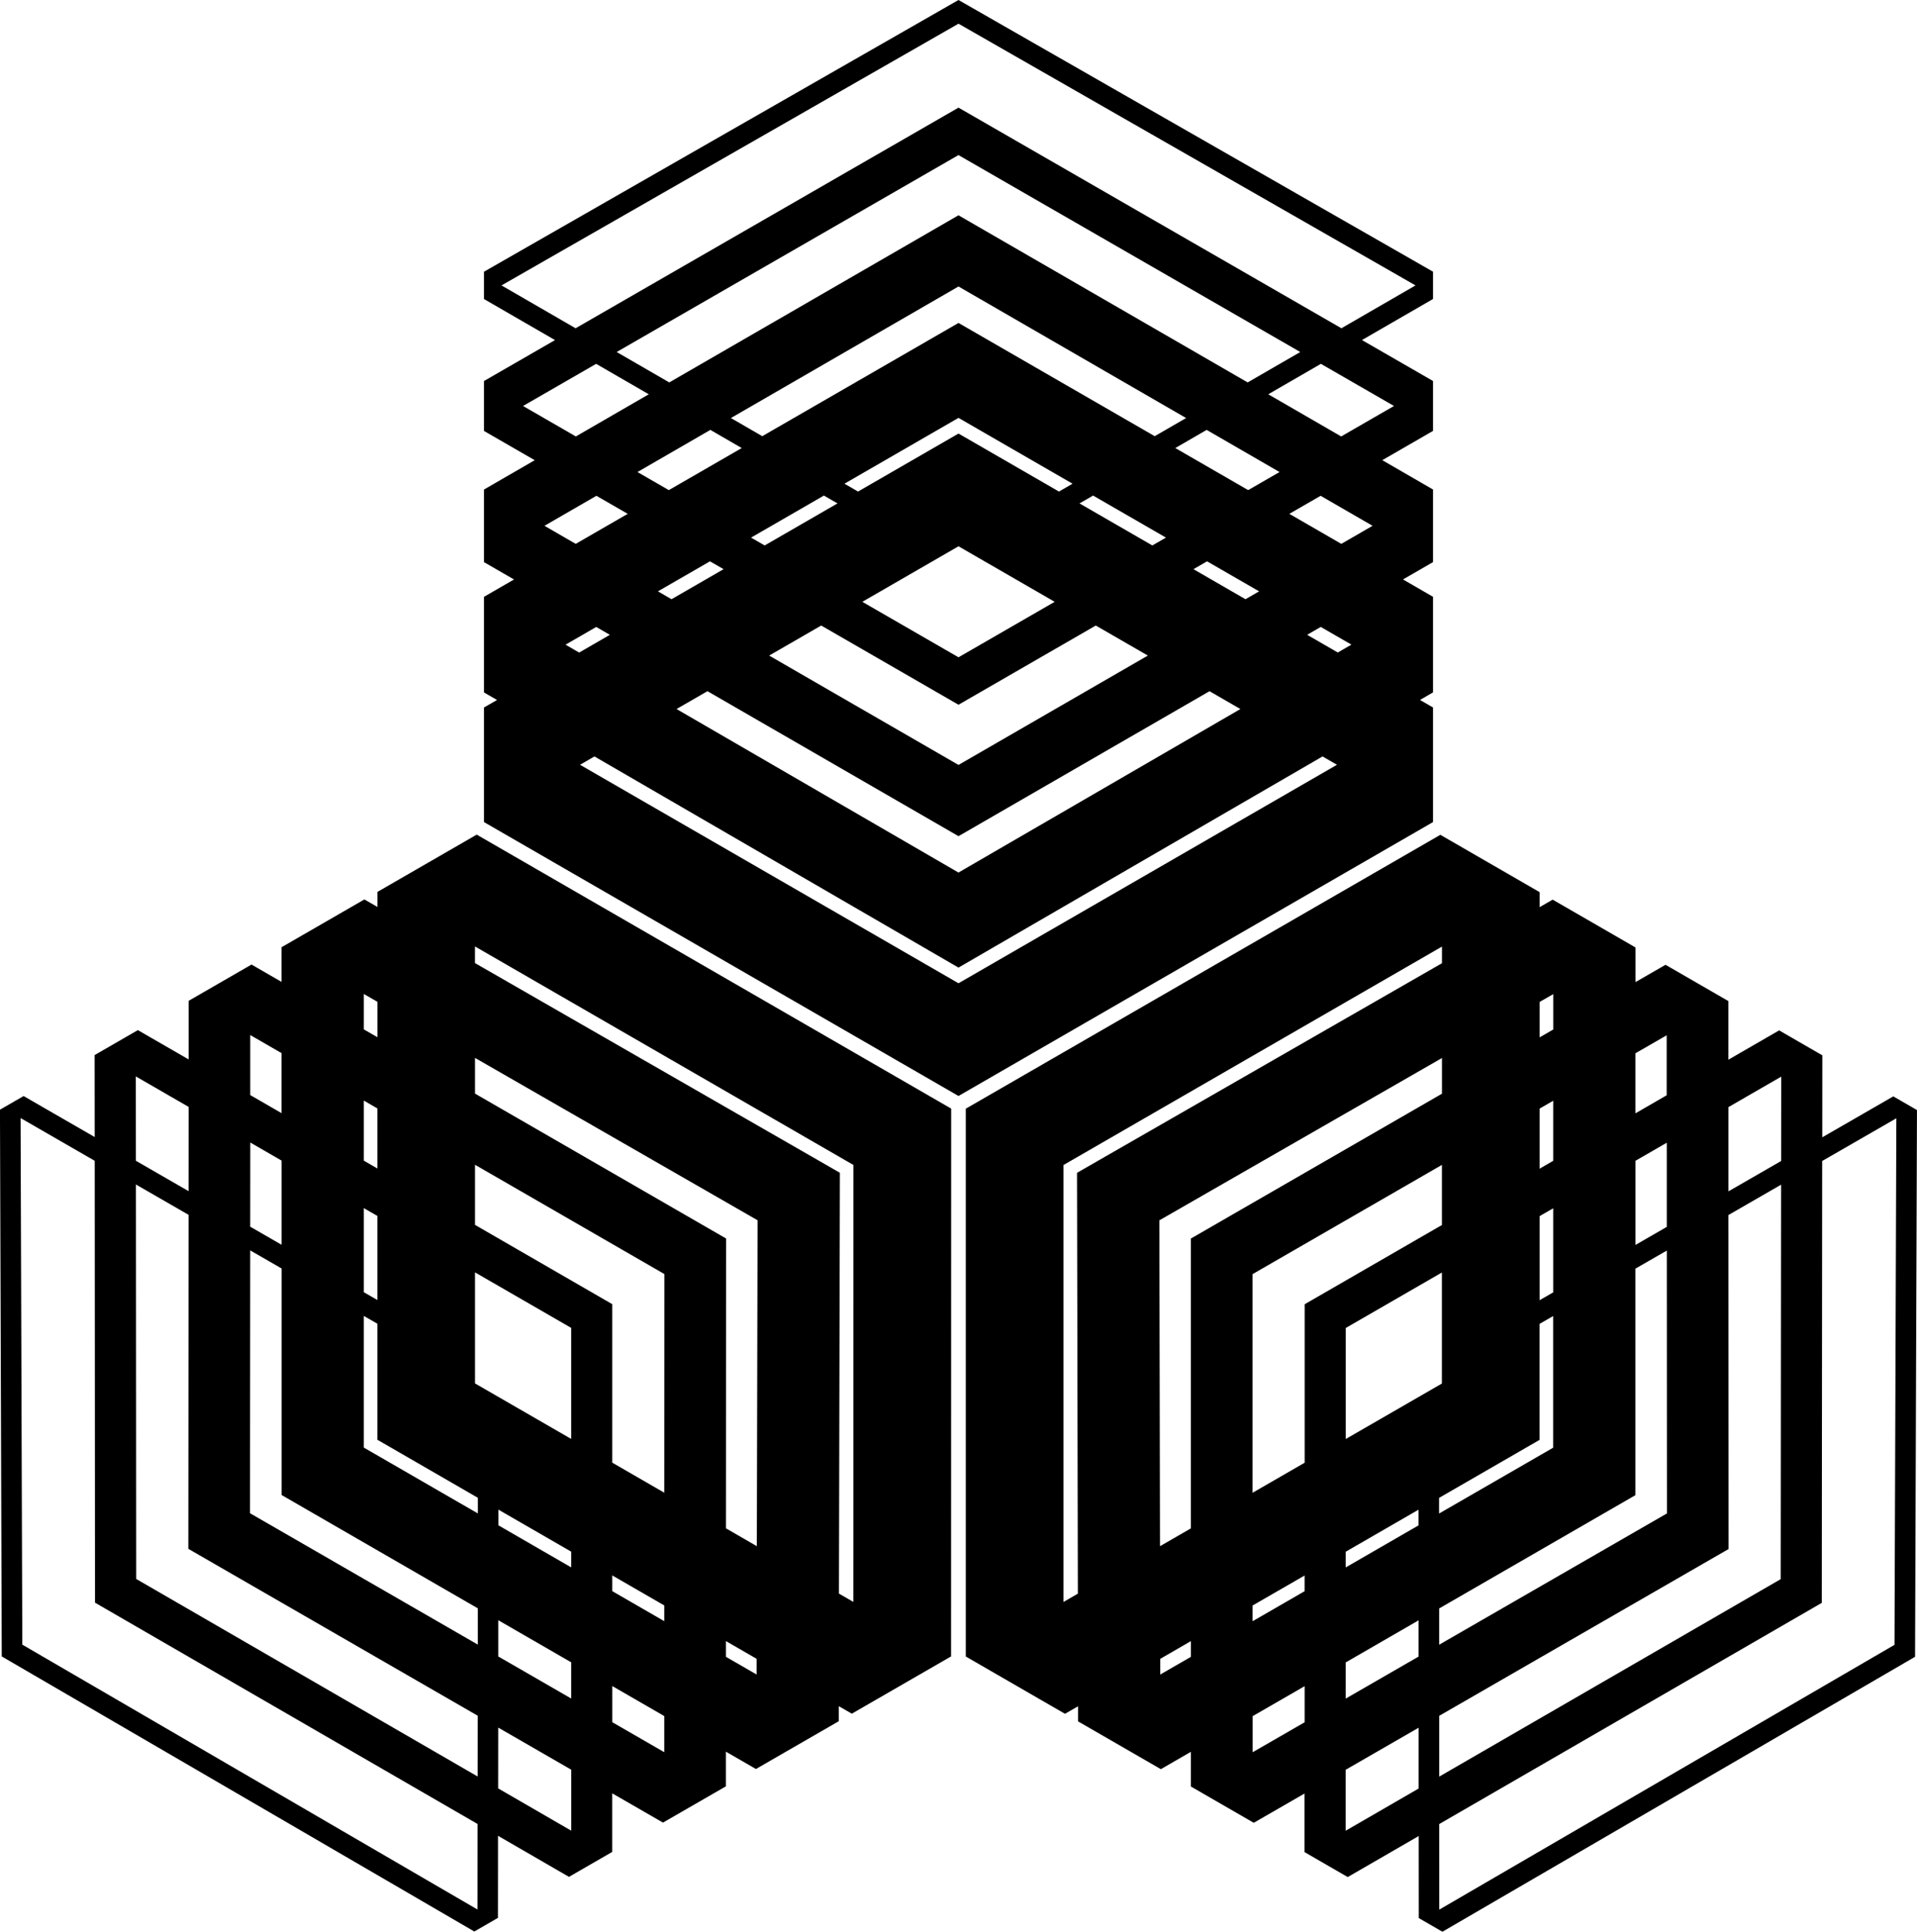 <svg data-name="Layer 1" xmlns="http://www.w3.org/2000/svg" viewBox="0 0 591.36 595.99"><path d="m442.06 218.28-4.02-2.32 4.02-2.33v-29.5l-9.26-5.35 9.26-5.35v-22.4l-15.65-9.05 15.65-9.03v-15.4l-21.92-12.63 21.92-12.67v-8.42L295.68 0 149.3 83.84v8.42l21.91 12.67-21.91 12.63v15.4l15.65 9.03-15.65 9.05v22.4l9.26 5.35-9.26 5.35v29.5l4.02 2.33-4.02 2.32v35.35l146.38 84.51 146.38-84.51v-35.35Zm-12.04-93.02-16.29 9.4-22.5-13.01 16.24-9.39 22.56 13ZM253.33 193l42.35 24.44L338.03 193l16.06 9.27-58.41 33.74-58.41-33.74 16.06-9.27Zm-17.44-24.71-4.2-2.42 22.47-12.97 4.19 2.42-22.46 12.97Zm59.79-34.52-30.99 17.89-4.19-2.42 35.18-20.31 35.18 20.31-4.19 2.42-30.99-17.89Zm29.67 51.91-29.67 17.12-29.67-17.12 29.67-17.13 29.67 17.13Zm7.66-30.36 4.19-2.42 22.47 12.97-4.2 2.42-22.46-12.97Zm23.2-20.74-60.53-34.94-60.53 34.94-9.68-5.6 70.21-40.59 70.21 40.59-9.68 5.6Zm-60.53-68.16-89.22 51.57-16.23-9.38 105.44-60.76 105.44 60.76-16.23 9.38-89.21-51.57Zm-76.54 66.22 9.67 5.6-22.49 12.98-9.67-5.58 22.48-13Zm-.13 40.55 4.2 2.42-16.05 9.27-4.2-2.43 16.05-9.26Zm-.76 40.07 77.43 44.73 77.43-44.73 9.53 5.5-86.97 50.45-86.97-50.45 9.53-5.5Zm149.91-37.65 4.2-2.42 16.05 9.26-4.2 2.43-16.05-9.27Zm16.89-24.39-22.49-12.98 9.67-5.6 22.48 13-9.67 5.58ZM154.71 88.06 295.68 7.31l140.98 80.75-22.86 13.22-118.12-68.07-118.12 68.07-22.86-13.22Zm6.64 37.2 22.55-13 16.24 9.39-22.5 13.01-16.29-9.4Zm22.63 27.71 9.66 5.57-16.04 9.26-9.64-5.57 16.02-9.26Zm-9.51 45.93 9.46-5.46 4.2 2.43-9.47 5.47-4.2-2.43Zm121.21 104.47-116.75-67.41 4.45-2.57 112.3 65.15 112.3-65.15 4.45 2.57-116.75 67.41ZM412.7 201.33l-9.47-5.47 4.2-2.43 9.46 5.46-4.2 2.43Zm1.07-33.53-16.04-9.26 9.66-5.57 16.02 9.26-9.64 5.57ZM584.07 338.26l-21.93 12.64.02-25.29-13.33-7.7-15.65 9.04v-18.08l-19.4-11.2-9.27 5.35v-10.7l-25.54-14.75-4.03 2.32v-4.64l-30.62-17.68-146.39 84.5v169.02l30.6 17.68 4.02-2.32v4.65l25.55 14.75 9.26-5.35v10.7l19.4 11.2 15.66-9.03v18.07l13.33 7.7 21.9-12.66.02 25.32 7.29 4.21 145.8-84.83.59-168.69-7.29-4.21Zm-34.6-6.08-.02 26.03-16.25 9.36v-25.99l16.28-9.4Zm-44.97-7.2 9.64-5.56v18.51l-9.65 5.58v-18.52Zm0 33.17 9.67-5.58v25.97l-9.67 5.58v-25.97Zm-29.56-49.01 4.21-2.42v10.92l-4.21 2.43v-10.93Zm0 32.9 4.2-2.42v18.53l-4.2 2.43v-18.53Zm0 33.18 4.2-2.42v25.94l-4.2 2.42v-25.94Zm-142.7-13.36.26 129.84-4.45 2.57V359.46l116.77-67.4v5.13l-112.58 64.67Zm25.68 154.8v-4.85l9.46-5.47v4.85l-9.46 5.46Zm9.44-134.52v89.42l-9.52 5.5-.2-100.54 87.18-50.08v11.01l-77.46 44.69Zm35.09 149.25-16.03 9.24V529.5l16.04-9.26v11.15Zm0-40.45-16.05 9.27v-4.85l16.05-9.26v4.85Zm0-39.63-16.06 9.27v-67.46l58.42-33.71v18.55l-42.34 24.45v48.9Zm12.67 32.31v-4.85l22.46-12.97v4.84l-22.46 12.97Zm22.49 16.31v11.18l-22.49 12.97v-11.16l22.49-12.99Zm-22.5 64.92v-18.81l22.52-12.98v18.76l-22.52 13.03Zm.02-120.86v-34.25l29.67-17.13v34.26l-29.67 17.12Zm28.8 18.16 30.99-17.89v-35.79l4.2-2.42v40.62l-35.19 20.31v-4.84Zm.02 34.12 60.53-34.95v-69.89l9.7-5.58.04 81.1-70.26 40.5v-11.18Zm.01 33.13 89.28-51.47-.05-103.05 16.24-9.36-.11 121.7-105.35 60.93V529.4Zm140.46-21.91-140.43 81.7-.02-26.4 118.02-68.25.12-136.33 22.88-13.18-.57 162.47ZM116.44 275.19v4.64l-4.03-2.32-25.55 14.74v10.7l-9.27-5.35-19.4 11.19v18.08l-15.66-9.04-13.34 7.7.02 25.29-21.93-12.65-7.29 4.21.55 168.69 145.78 84.87 7.29-4.21.02-25.32 21.89 12.67 13.34-7.7v-18.07l15.66 9.03 19.4-11.19v-10.7l9.27 5.35 25.55-14.74v-4.65l4.03 2.32 30.62-17.67.03-169.02-146.36-84.53-30.62 17.67Zm-4.21 31.49 4.21 2.42v10.93l-4.21-2.43v-10.92Zm0 32.89 4.2 2.43v18.53l-4.2-2.43v-18.53Zm0 33.18 4.2 2.42v25.94l-4.2-2.42v-25.94Zm-35.01-53.39 9.64 5.57v18.52l-9.66-5.58v-18.51Zm-.01 33.15 9.66 5.58v25.97l-9.68-5.58.02-25.97Zm-19.02-10.99-.02 25.99-16.25-9.37-.02-26.03 16.29 9.41Zm89.11 247.64L6.88 507.43l-.53-162.47 22.87 13.19.09 136.33 118 68.28-.02 26.4Zm.04-41.05L42.01 487.16l-.08-121.7 16.24 9.36-.07 103.05 89.26 51.49-.02 18.75Zm.04-40.7-70.25-40.52.06-81.1 9.69 5.59v69.89l60.52 34.96v11.18Zm.03-40.46-35.18-20.32v-40.62l4.2 2.42v35.79l30.98 17.9v4.84Zm28.79 97.87-22.53-13.04.02-18.76 22.52 12.99v18.81Zm0-40.77-22.5-12.98v-11.18l22.5 12.99v11.16Zm0-40.46-22.46-12.98v-4.84l22.46 12.97v4.85Zm0-39.63-29.67-17.13v-34.26l29.67 17.13v34.25Zm28.71 96.65-16.03-9.25v-11.15l16.04 9.26v11.13Zm.01-40.42-16.05-9.27v-4.85l16.05 9.27v4.85Zm.01-39.63-16.06-9.28v-48.9l-42.34-24.46v-18.55l58.42 33.72-.03 67.46Zm28.46 56.08-9.46-5.46v-4.85l9.47 5.47v4.85Zm.08-39.59-9.53-5.51.04-89.42-77.45-44.71V326.4l87.17 50.1-.23 100.54Zm29.78 17.2-4.45-2.57.29-129.84-112.57-64.7v-5.13l116.74 67.42-.02 134.81Z"></path></svg>